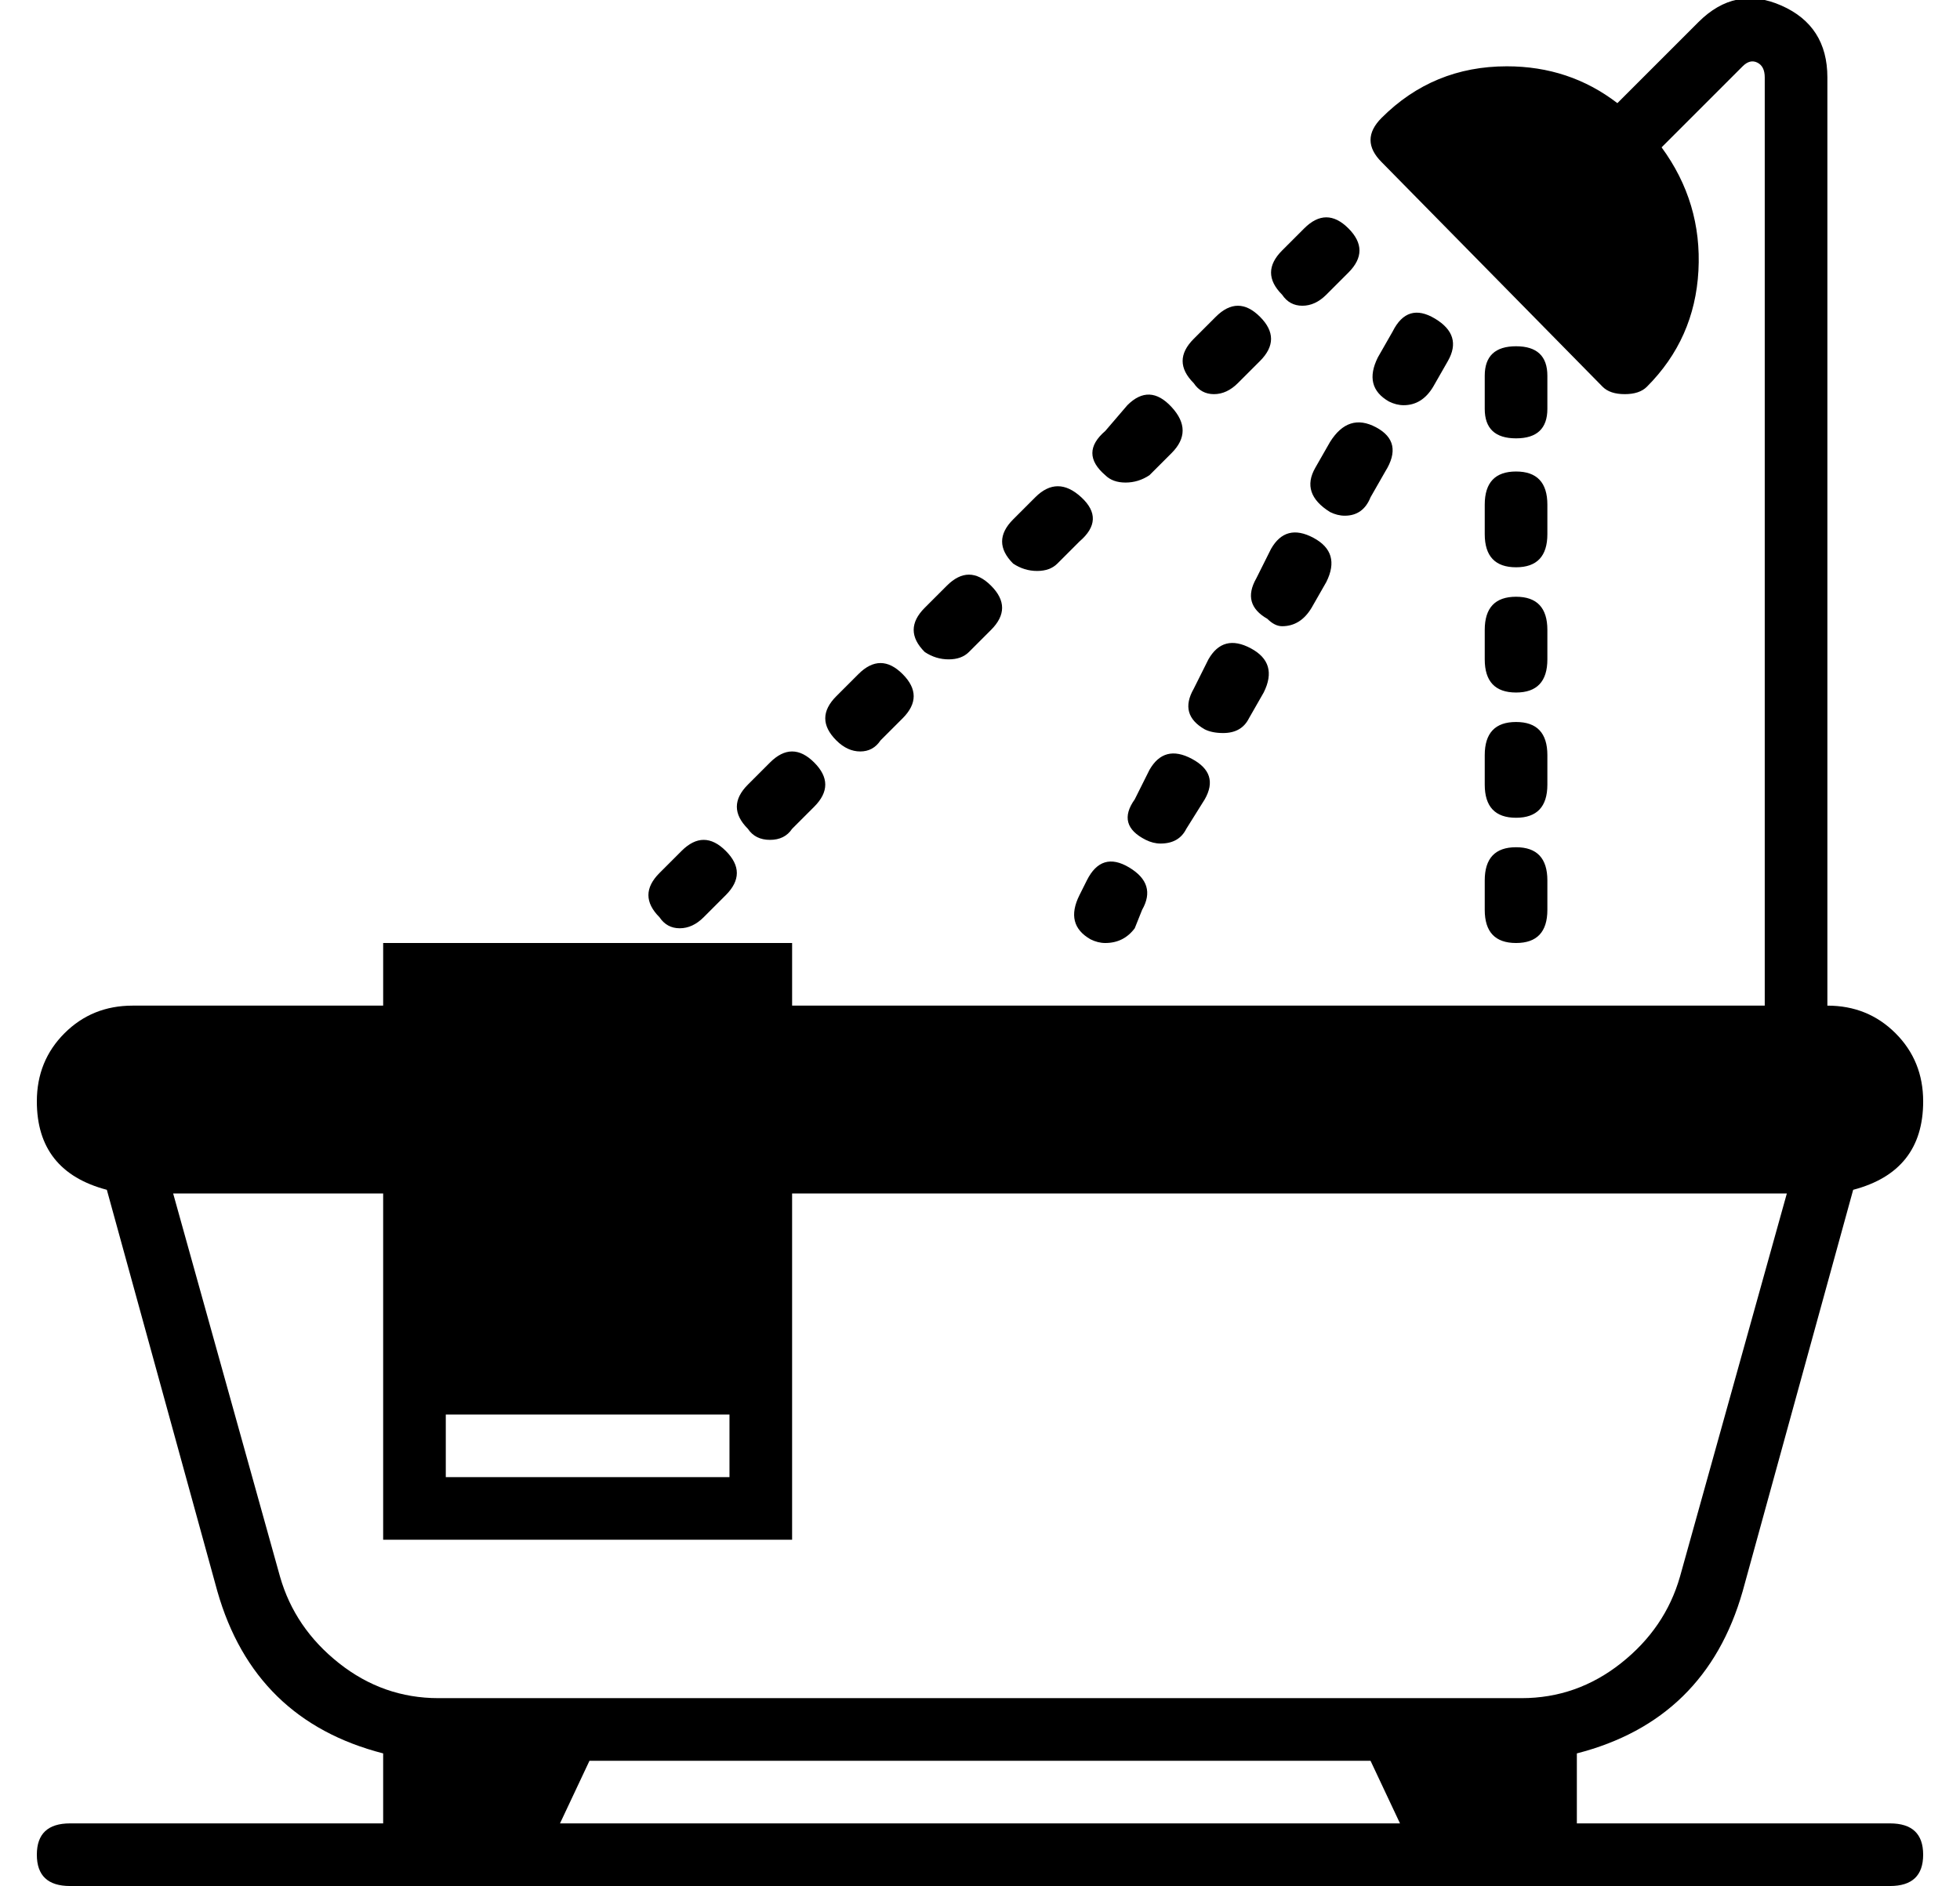 <?xml version="1.0" standalone="no"?>
<!DOCTYPE svg PUBLIC "-//W3C//DTD SVG 1.1//EN" "http://www.w3.org/Graphics/SVG/1.1/DTD/svg11.dtd" >
<svg xmlns="http://www.w3.org/2000/svg" xmlns:xlink="http://www.w3.org/1999/xlink" version="1.1" viewBox="-10 0 532 512">
  <g transform="matrix(1 0 0 -1 0 448)">
   <path fill="currentColor"
d="M503 -47q9 0 9 -8.5t-9 -8.5h-93h-26h-256h-26h-93q-9 0 -9 8.5t9 8.5h85v19q-35 9 -45 44l-30 109q-19 5 -19 24q0 11 7.5 18.5t18.5 7.5h68v17h111v-17h264v252q0 3 -2 4t-4 -1l-22 -22q11 -15 10 -33.5t-14 -31.5q-2 -2 -6 -2t-6 2l-60 61q-6 6 0 12q14 14 34 14
q17 0 30 -10l22 22q10 10 22.5 4.5t12.5 -19.5v-252q11 0 18.5 -7.5t7.5 -18.5q0 -19 -19 -24l-30 -109q-10 -35 -45 -44v-19h85zM111 64v-17h77v17h-77zM66 20q4 -14 16 -23.5t27 -9.5h36h222h36q15 0 27 9.5t16 23.5l29 104h-270v-43v-51h-111v51v43h-57zM362 -30h-212
l-8 -17h228zM393 303v8q0 9 8.5 9t8.5 -9v-8q0 -9 -8.5 -9t-8.5 9zM393 201v8q0 9 8.5 9t8.5 -9v-8q0 -9 -8.5 -9t-8.5 9zM401.5 329q-8.5 0 -8.5 8v9q0 8 8.5 8t8.5 -8v-9q0 -8 -8.5 -8zM393 235v8q0 9 8.5 9t8.5 -9v-8q0 -9 -8.5 -9t-8.5 9zM393 269v8q0 9 8.5 9t8.5 -9
v-8q0 -9 -8.5 -9t-8.5 9zM295.5 317q-3.5 0 -5.5 2q-7 6 0 12l6 7q6 6 12 -0.5t0 -12.5l-6 -6q-3 -2 -6.5 -2zM343.5 365q-3.5 0 -5.5 3q-6 6 0 12l6 6q6 6 12 0t0 -12l-6 -6q-3 -3 -6.5 -3zM319.5 341q-3.5 0 -5.5 3q-6 6 0 12l6 6q6 6 12 0t0 -12l-6 -6q-3 -3 -6.5 -3z
M271.5 293q-3.5 0 -6.5 2q-6 6 0 12l6 6q6 6 12.5 0t-0.5 -12l-6 -6q-2 -2 -5.5 -2zM174.5 196q-3.5 0 -5.5 3q-6 6 0 12l6 6q6 6 12 0t0 -12l-6 -6q-3 -3 -6.5 -3zM247.5 269q-3.5 0 -6.5 2q-6 6 0 12l6 6q6 6 12 0t0 -12l-6 -6q-2 -2 -5.5 -2zM223.5 244q-3.5 0 -6.5 3
q-6 6 0 12l6 6q6 6 12 0t0 -12l-6 -6q-2 -3 -5.5 -3zM199 220q-4 0 -6 3q-6 6 0 12l6 6q6 6 12 0t0 -12l-6 -6q-2 -3 -6 -3zM367 339q-7 4 -3 12l4 7q4 8 11.5 3.5t3.5 -11.5l-4 -7q-3 -5 -8 -5q-2 0 -4 1zM351 328q5 8 12.5 4t2.5 -12l-4 -7q-2 -5 -7 -5q-2 0 -4 1
q-8 5 -4 12zM296.5 212.5q7.5 -4.5 3.5 -11.5l-2 -5q-3 -4 -8 -4q-2 0 -4 1q-7 4 -3 12l2 4q4 8 11.5 3.5zM329 253q-2 -4 -7 -4q-3 0 -5 1q-7 4 -3 11l4 8q4 7 11.5 3t3.5 -12zM334 280q-7 4 -3 11l4 8q4 7 11.5 3t3.5 -12l-4 -7q-3 -5 -8 -5q-2 0 -4 2zM312 223
q-2 -4 -7 -4q-2 0 -4 1q-8 4 -3 11l4 8q4 7 11.5 3t3.5 -11z" />
  </g>

</svg>

